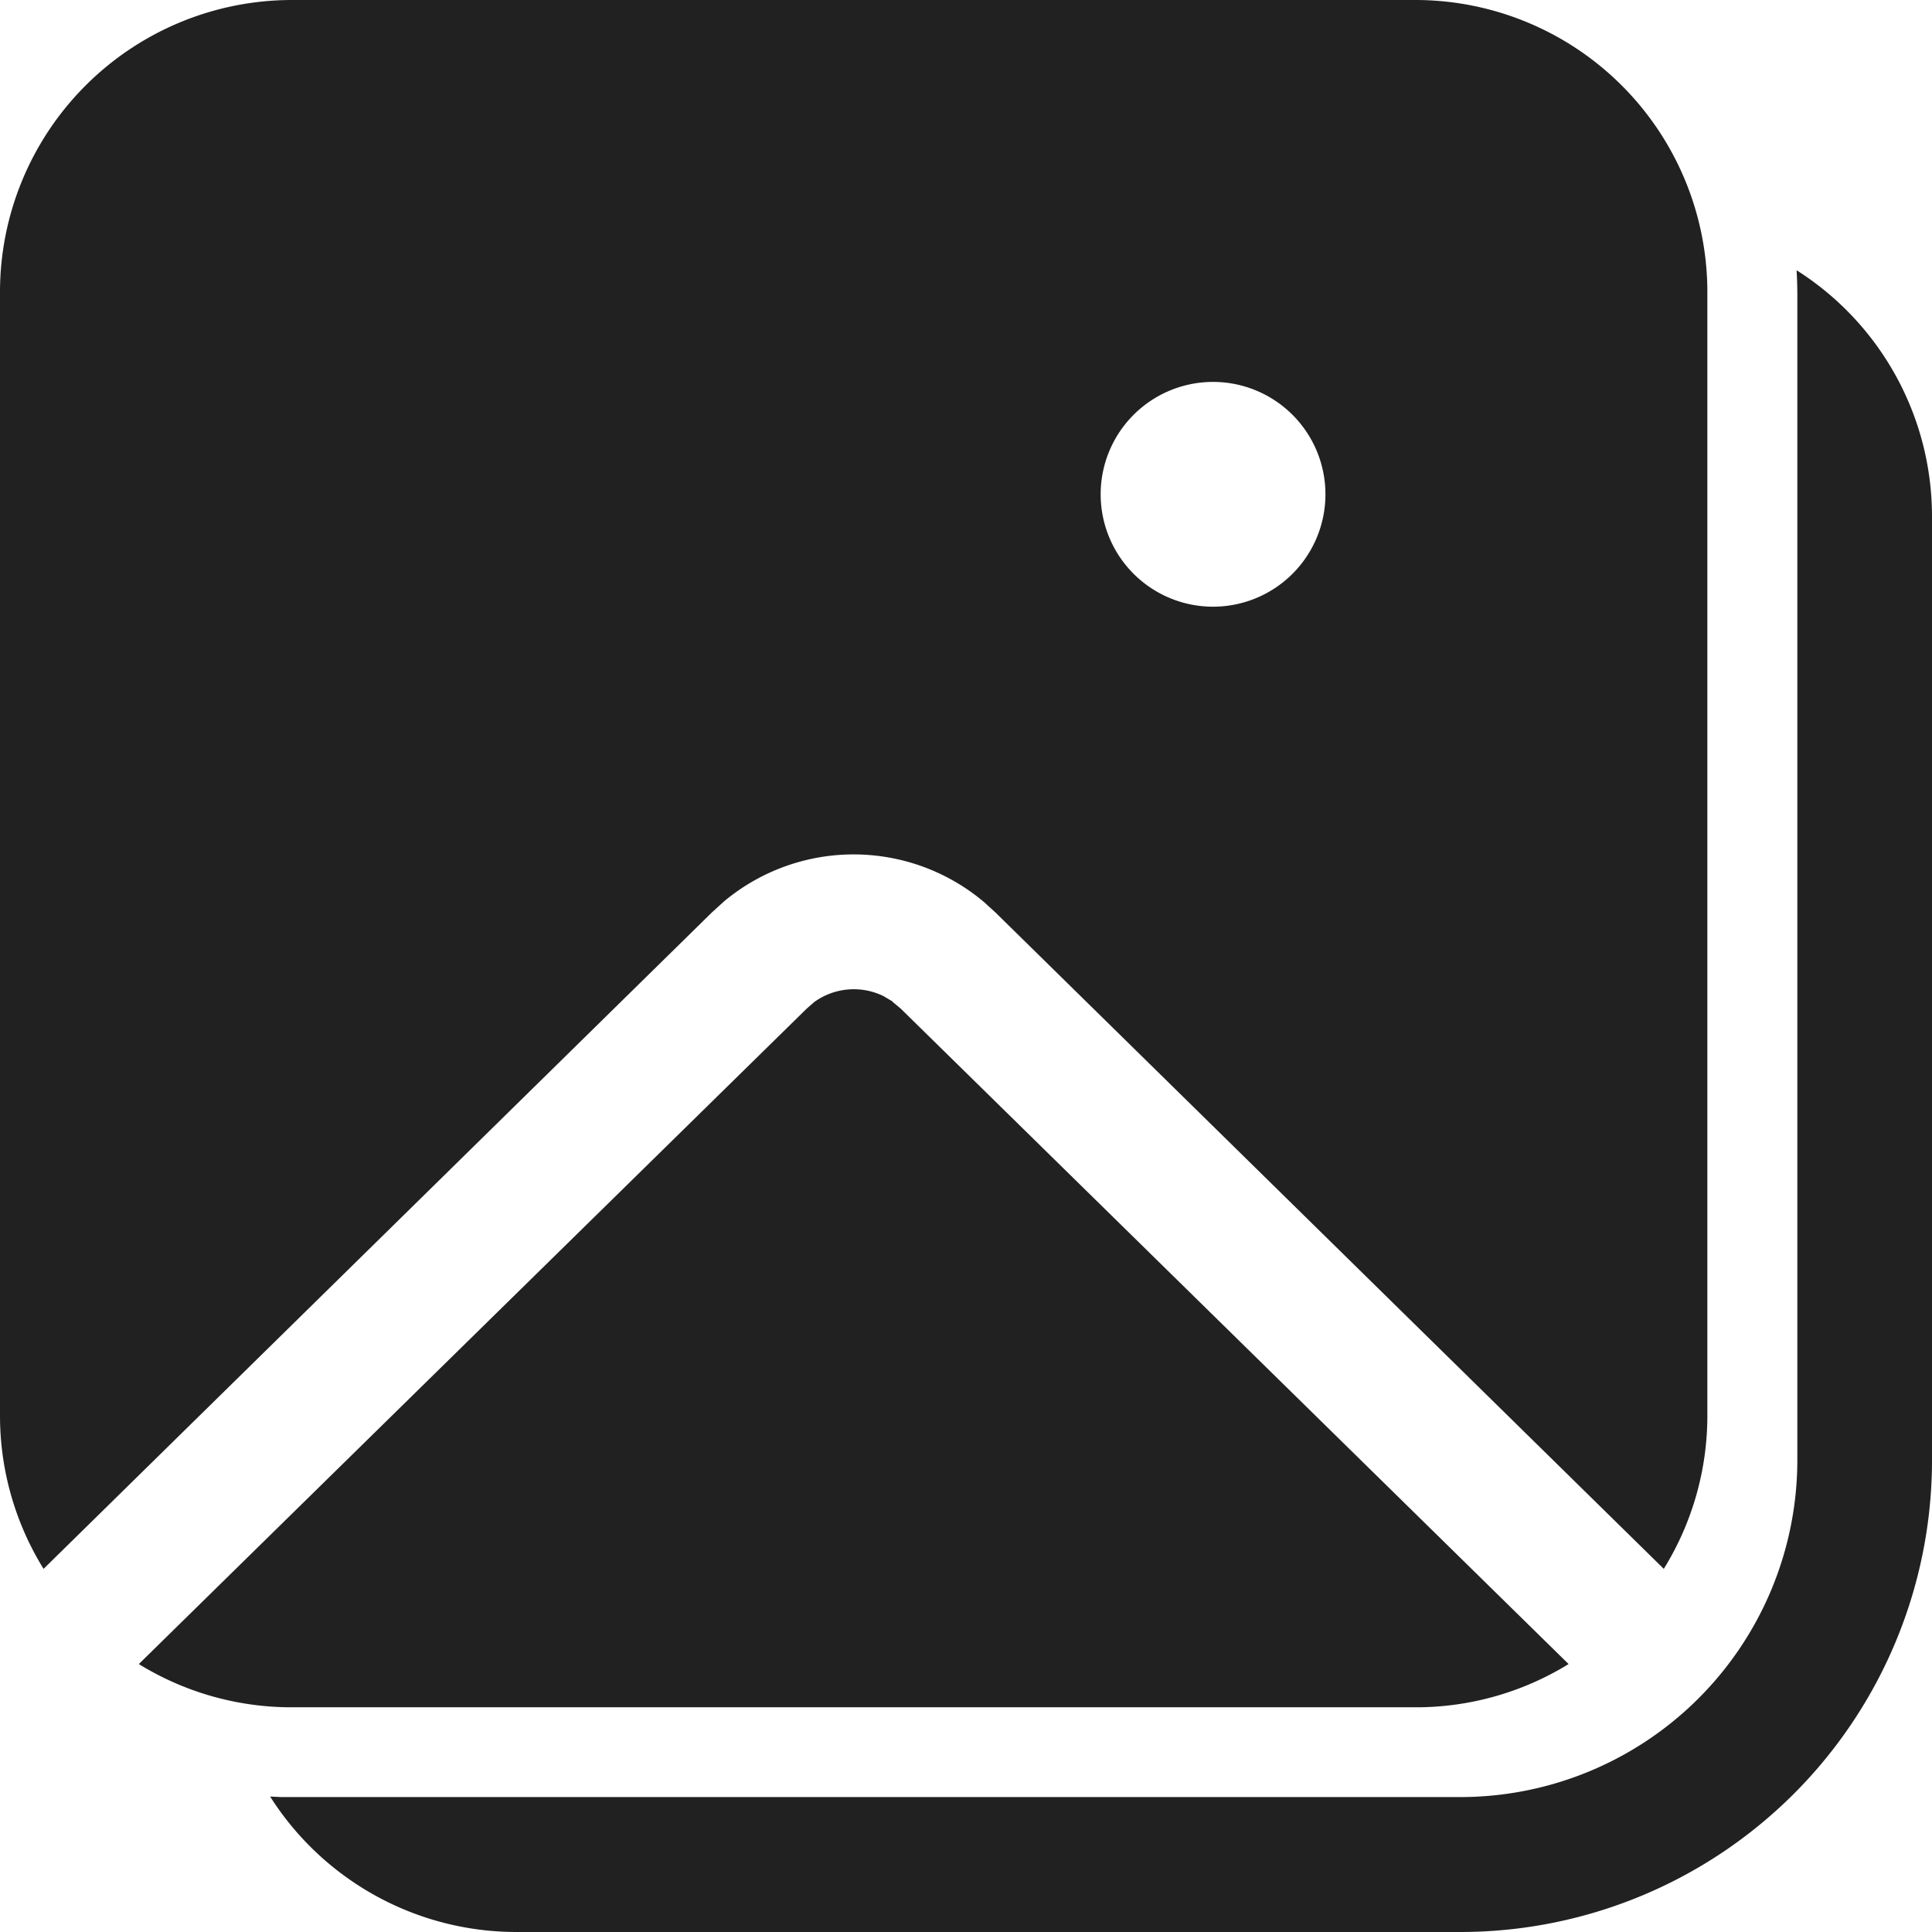 <svg xmlns="http://www.w3.org/2000/svg" width="29.224" height="29.224" viewBox="0 0 29.224 29.224">
  <g id="_-Product-Icons" data-name="🔍-Product-Icons" transform="translate(-3 -3)">
    <g id="ic_fluent_image_library_28_filled" transform="translate(3 3)">
      <path id="_-Color" data-name="🎨-Color" d="M30.176,7.088a4.409,4.409,0,0,1,2.048,3.727V25.088a7.136,7.136,0,0,1-7.136,7.136H10.816a4.414,4.414,0,0,1-3.73-2.049l.166.008.165,0h17.67a5.1,5.1,0,0,0,5.1-5.1V7.418Q30.185,7.252,30.176,7.088ZM16.5,18.153l.127.106,10.1,9.912a4.4,4.4,0,0,1-2.315.654H7.418A4.4,4.4,0,0,1,5.1,28.171l10.1-9.912.114-.1a1.021,1.021,0,0,1,1.049-.092l.139.082ZM24.408,3a4.418,4.418,0,0,1,4.418,4.418v16.99a4.4,4.4,0,0,1-.659,2.323L18.055,16.8l-.175-.159a3.059,3.059,0,0,0-3.926-.008l-.184.167L3.659,26.731A4.4,4.4,0,0,1,3,24.408V7.418A4.418,4.418,0,0,1,7.418,3ZM21.349,8.777a1.7,1.7,0,1,0,1.7,1.7A1.7,1.7,0,0,0,21.349,8.777Z" transform="translate(-3 -3)" fill="#212121"/>
    </g>
  </g>
</svg>
